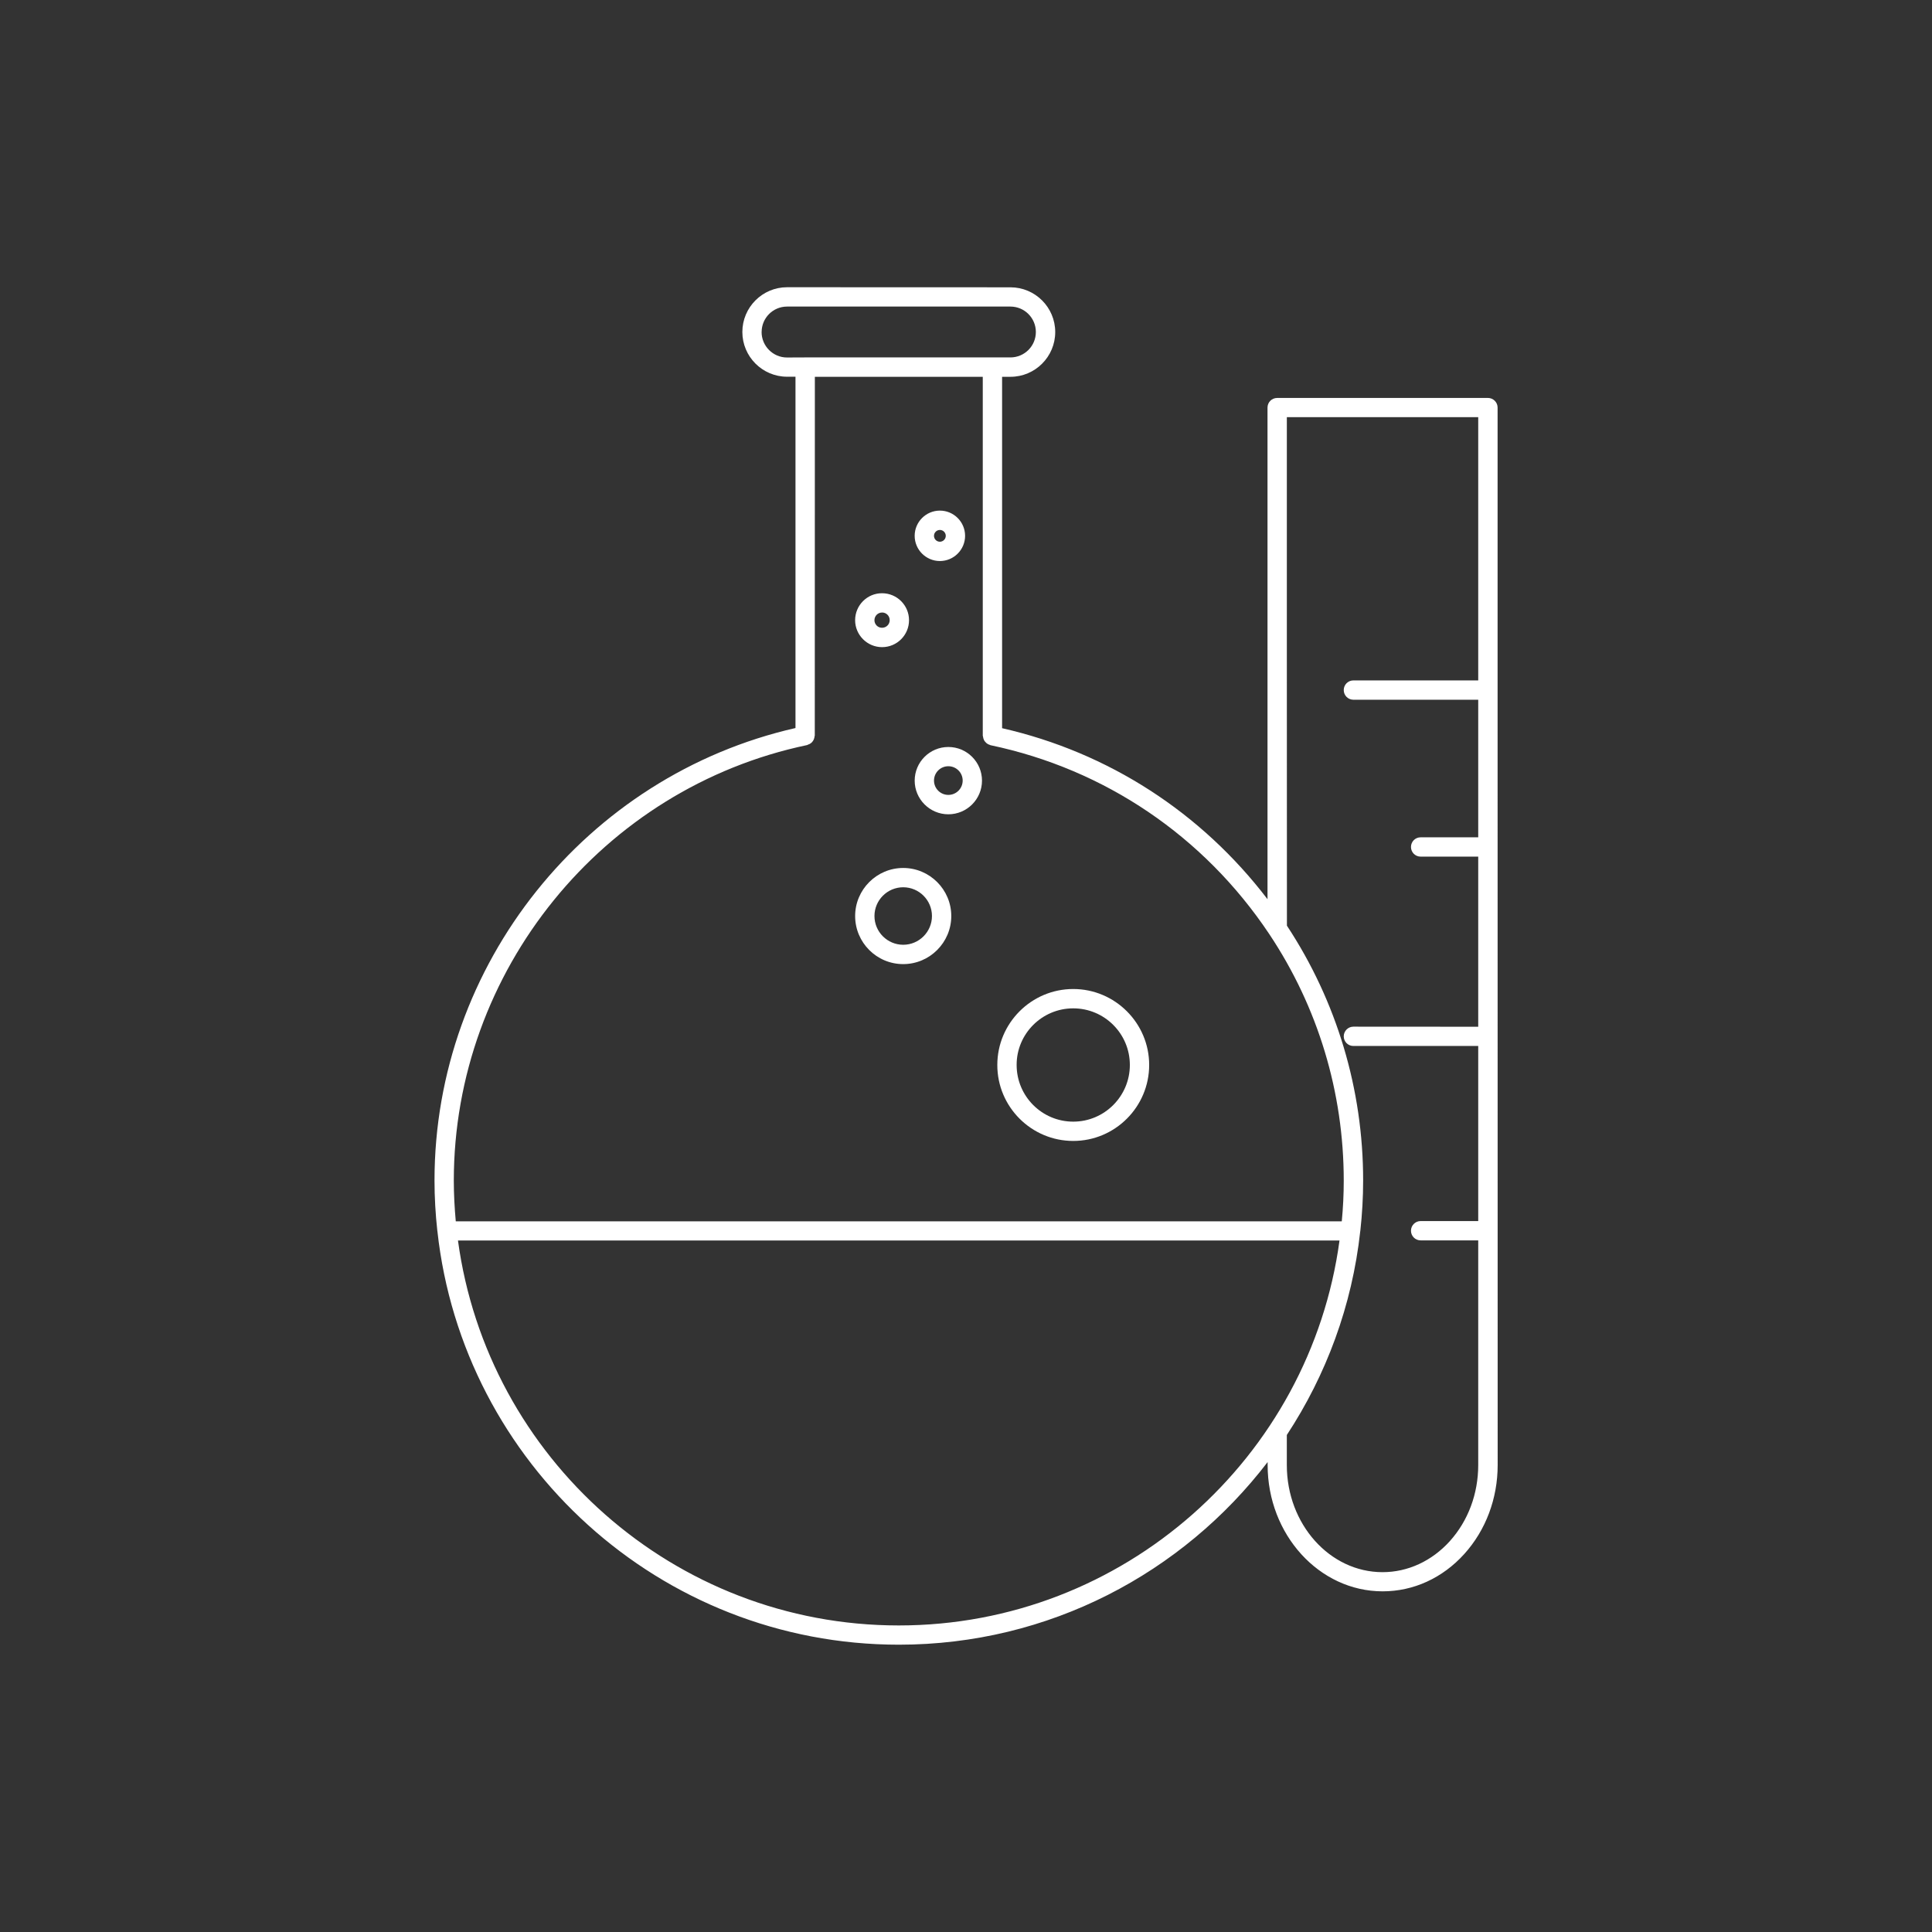 <?xml version="1.0" encoding="UTF-8"?>
<svg width="100pt" height="100pt" version="1.1" viewBox="0 0 100 100" xmlns="http://www.w3.org/2000/svg">
 <rect x="0" y="0" width="100" height="100" fill="#333333" stroke="none"/>
 <g fill="#fff">
  <path d="m77.012 20.598h-10.906c-0.277 0-0.5 0.223-0.5 0.5v25.445c-3.422-4.484-8.23-7.598-13.738-8.852v-18.188h0.434c1.277 0 2.316-1.039 2.316-2.316s-1.039-2.316-2.316-2.316l-11.562-0.004c-1.277 0-2.316 1.039-2.316 2.316s1.039 2.316 2.316 2.316h0.434v18.184c-10.848 2.469-18.684 12.242-18.684 23.414 0 0.879 0.051 1.746 0.145 2.602v0.004c0 0.008 0.004 0.012 0.004 0.016 1.309 12.023 11.52 21.41 23.887 21.41 7.773 0 14.691-3.711 19.086-9.453v0.152c0 3.606 2.672 6.539 5.953 6.539 1.598 0 3.102-0.688 4.227-1.934 1.113-1.234 1.727-2.867 1.727-4.606l-0.004-42.117v-12.617c0-0.273-0.227-0.496-0.5-0.496zm-37.59-3.414c0-0.727 0.59-1.316 1.316-1.316h11.562c0.727 0 1.316 0.59 1.316 1.316 0 0.727-0.59 1.316-1.316 1.316h-0.934-0.004-0.004-9.688-0.004-0.004l-0.926 0.004c-0.727 0-1.316-0.594-1.316-1.32zm2.356 21.379c0.016-0.004 0.027-0.016 0.043-0.02 0.035-0.012 0.062-0.023 0.094-0.039 0.027-0.016 0.051-0.031 0.074-0.051 0.023-0.02 0.047-0.043 0.066-0.07 0.02-0.023 0.035-0.051 0.051-0.078 0.016-0.027 0.027-0.059 0.035-0.09 0.012-0.031 0.016-0.062 0.02-0.098 0.004-0.016 0.012-0.031 0.012-0.047l0.004-18.566h8.691v18.574c0 0.016 0.008 0.031 0.012 0.047 0.004 0.035 0.012 0.066 0.02 0.098 0.012 0.031 0.02 0.059 0.035 0.09 0.016 0.027 0.031 0.051 0.055 0.078 0.02 0.023 0.043 0.047 0.066 0.07 0.023 0.02 0.051 0.035 0.074 0.051 0.031 0.016 0.062 0.031 0.094 0.039 0.016 0.004 0.027 0.016 0.043 0.02 5.922 1.242 11.047 4.711 14.426 9.77 2.523 3.781 3.859 8.195 3.859 12.77 0 0.711-0.035 1.41-0.102 2.106h-45.859c-0.062-0.691-0.102-1.395-0.102-2.106 0-10.848 7.691-20.328 18.289-22.547zm4.742 45.57c-11.645 0-21.293-8.688-22.816-19.926h45.629c-1.52 11.234-11.168 19.926-22.812 19.926zm28.523-4.363c-0.934 1.031-2.172 1.605-3.484 1.605-2.731 0-4.953-2.484-4.953-5.539v-1.562c2.035-3.098 3.379-6.688 3.801-10.551 0-0.008 0.004-0.008 0.004-0.016v-0.004c0.094-0.855 0.145-1.723 0.145-2.602 0-4.719-1.367-9.273-3.945-13.188l-0.004-14.203v-12.117h9.906v13.625h-6.461c-0.277 0-0.5 0.223-0.5 0.5s0.223 0.5 0.5 0.5h6.461v7.121h-2.981c-0.277 0-0.5 0.223-0.5 0.5s0.223 0.5 0.5 0.5h2.981v8.805l-6.461-0.004c-0.277 0-0.5 0.227-0.5 0.5 0 0.277 0.223 0.5 0.5 0.5h6.461v9.062h-2.981c-0.277 0-0.5 0.227-0.5 0.5 0 0.277 0.223 0.5 0.5 0.5h2.981v11.625c0 1.492-0.523 2.891-1.469 3.941z"/>
  <path d="m55.551 59.055c2.168 0 3.93-1.766 3.93-3.934 0-2.164-1.766-3.93-3.93-3.93-2.168 0-3.93 1.766-3.93 3.93-0.004 2.168 1.762 3.934 3.93 3.934zm0-6.863c1.617 0 2.93 1.312 2.93 2.93 0 1.617-1.312 2.934-2.93 2.934-1.617 0-2.93-1.312-2.93-2.934-0.004-1.613 1.312-2.93 2.93-2.93z"/>
  <path d="m46.75 49.902c1.371 0 2.488-1.117 2.488-2.488 0-1.371-1.117-2.488-2.488-2.488s-2.488 1.117-2.488 2.488c0 1.371 1.113 2.488 2.488 2.488zm0-3.977c0.82 0 1.488 0.668 1.488 1.488 0 0.82-0.668 1.488-1.488 1.488s-1.488-0.668-1.488-1.488c0-0.82 0.668-1.488 1.488-1.488z"/>
  <path d="m49.086 42.148c0.961 0 1.742-0.781 1.742-1.742s-0.781-1.742-1.742-1.742c-0.961 0-1.742 0.781-1.742 1.742 0 0.957 0.781 1.742 1.742 1.742zm0-2.488c0.41 0 0.742 0.332 0.742 0.742s-0.332 0.742-0.742 0.742c-0.41 0-0.742-0.332-0.742-0.742s0.332-0.742 0.742-0.742z"/>
  <path d="m45.656 33.496c0.77 0 1.395-0.625 1.395-1.395 0-0.77-0.625-1.395-1.395-1.395-0.77-0.004-1.395 0.625-1.395 1.395 0 0.766 0.625 1.395 1.395 1.395zm0-1.793c0.219 0 0.395 0.176 0.395 0.395s-0.176 0.395-0.395 0.395c-0.219 0.004-0.395-0.176-0.395-0.391 0-0.219 0.176-0.398 0.395-0.398z"/>
  <path d="m48.648 29.039c0.719 0 1.305-0.586 1.305-1.305s-0.586-1.305-1.305-1.305-1.305 0.586-1.305 1.305 0.586 1.305 1.305 1.305zm0-1.609c0.168 0 0.305 0.137 0.305 0.305s-0.137 0.305-0.305 0.305c-0.168 0-0.305-0.137-0.305-0.305s0.137-0.305 0.305-0.305z"/>
 </g>
</svg>
